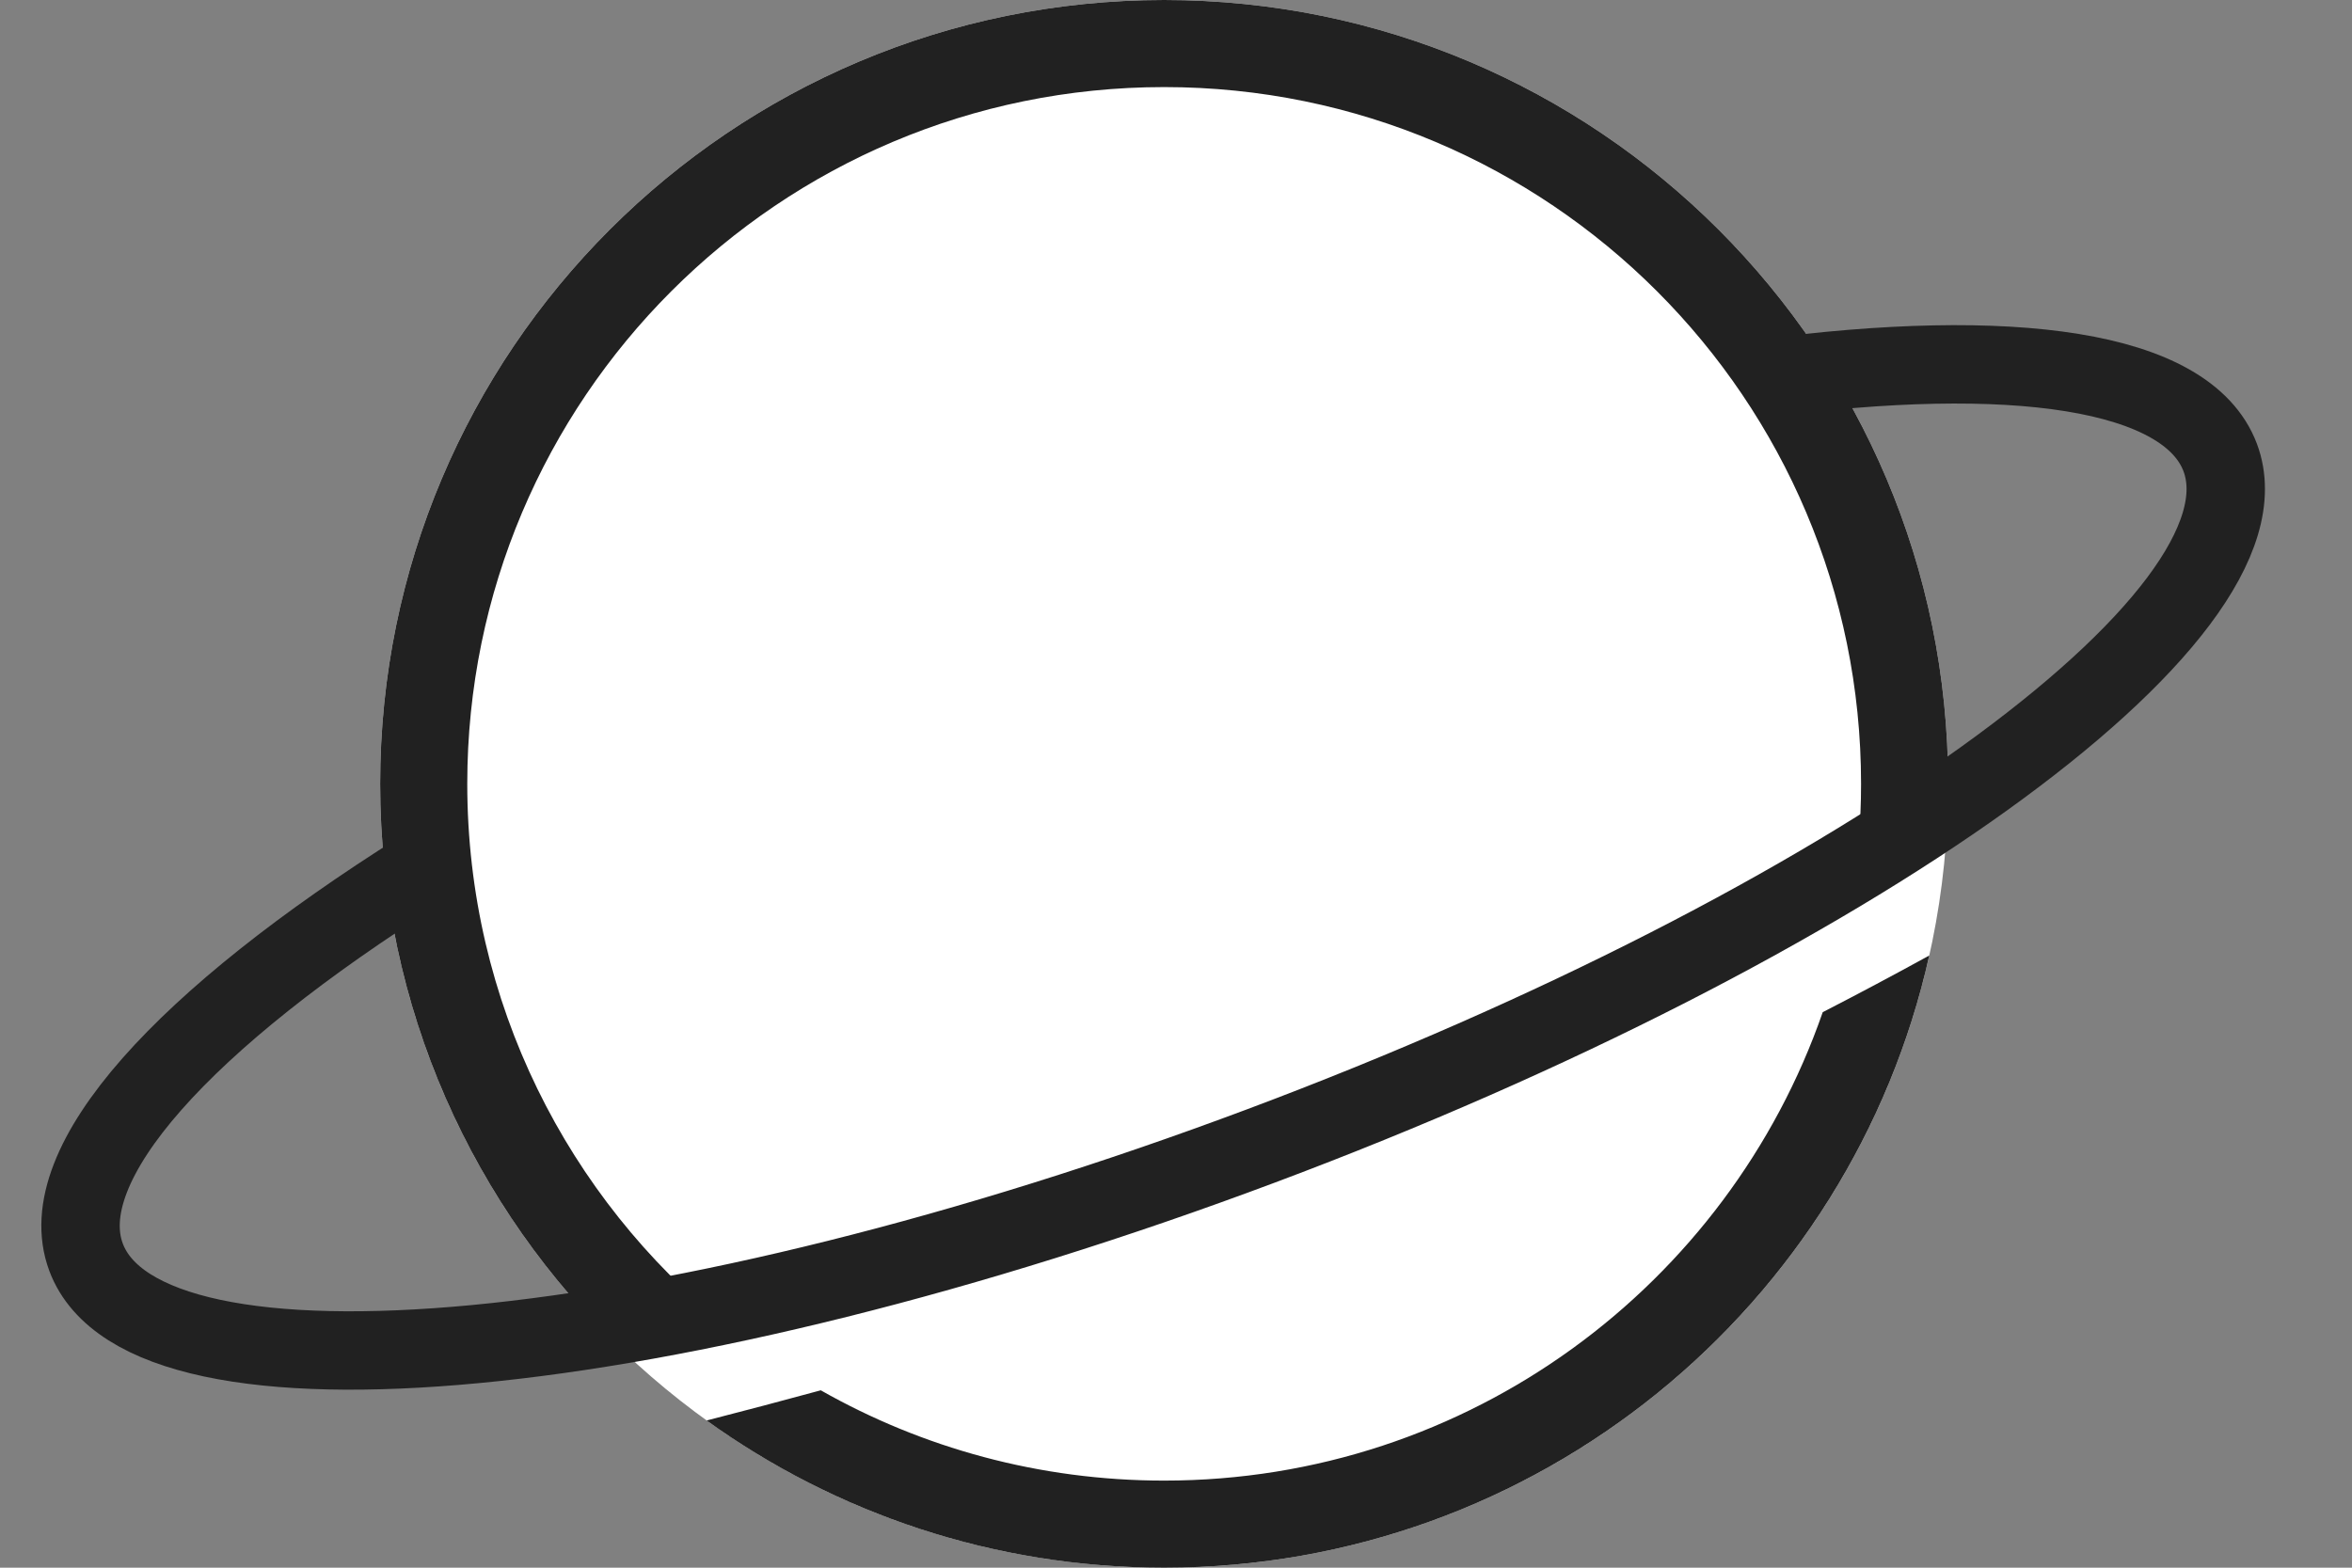 <svg width="30" height="20" viewBox="0 0 30 20" fill="none" xmlns="http://www.w3.org/2000/svg">
<rect x="0" y="0" width="30" height="20" fill="#808080" stroke="none"/>
<g id="navi">
<path id="Ellipse 3686" d="M24.849 10C24.849 15.523 20.372 20 14.849 20C9.326 20 4.849 15.523 4.849 10C4.849 4.477 9.326 0 14.849 0C20.372 0 24.849 4.477 24.849 10Z" fill="white"/>
<path id="Subtract" fill-rule="evenodd" clip-rule="evenodd" d="M23.249 12.913C22.043 16.391 18.738 18.889 14.849 18.889C13.256 18.889 11.761 18.47 10.469 17.737C9.983 17.869 9.498 17.998 9.013 18.122C10.656 19.304 12.671 20 14.849 20C19.619 20 23.61 16.66 24.608 12.19C24.157 12.438 23.704 12.679 23.249 12.913ZM9.257 16.911C7.246 15.281 5.96 12.791 5.96 10C5.96 5.091 9.939 1.111 14.849 1.111C19.758 1.111 23.738 5.091 23.738 10C23.738 10.499 23.696 10.988 23.617 11.464C24.02 11.248 24.419 11.026 24.817 10.797C24.838 10.534 24.849 10.268 24.849 10C24.849 4.477 20.372 0 14.849 0C9.326 0 4.849 4.477 4.849 10C4.849 12.85 6.041 15.422 7.954 17.243C8.388 17.135 8.823 17.025 9.257 16.911Z" fill="#212121"/>
<path id="Ellipse 3688" d="M22.469 4.831C25.658 4.406 27.897 4.714 28.319 5.837C29.08 7.87 23.604 11.801 16.088 14.618C8.571 17.436 1.86 18.072 1.098 16.04C0.65 14.844 2.36 12.992 5.374 11.095" stroke="#212121"/>
</g>
</svg>
